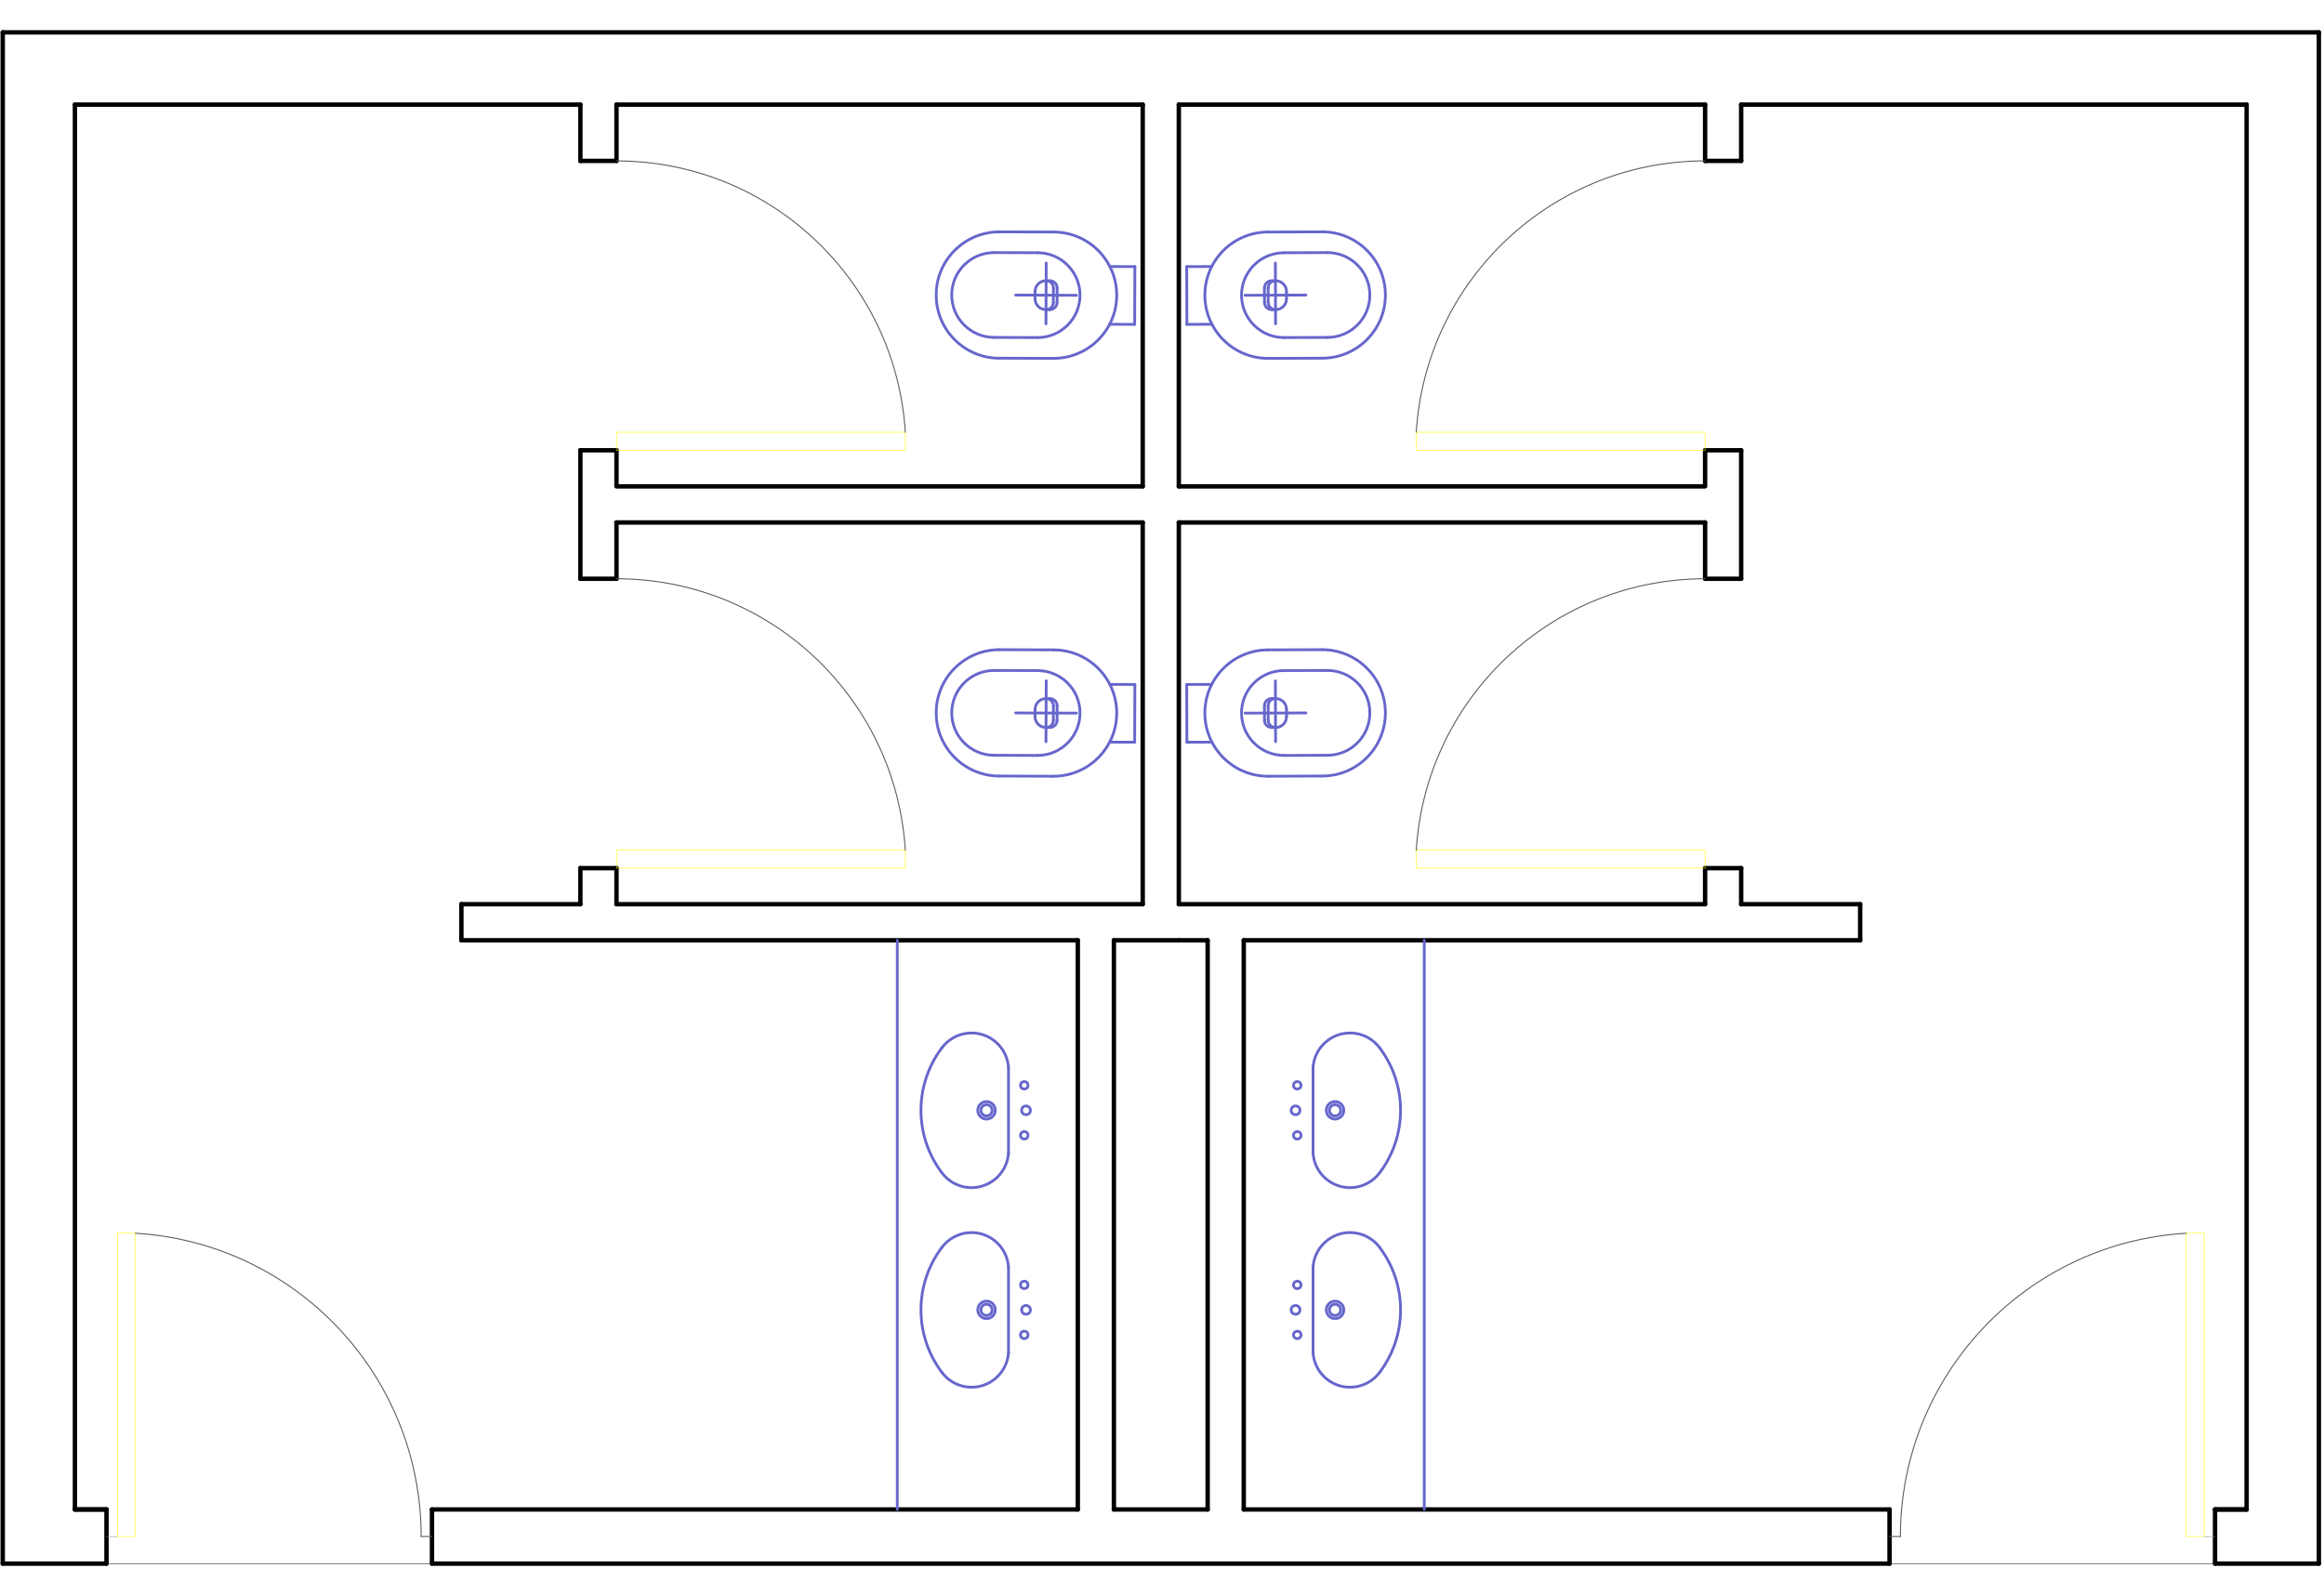 <?xml version="1.0" encoding="UTF-8"?><svg id="PAVIMENTAZIONE_-_flooring" xmlns="http://www.w3.org/2000/svg" width="595.28" height="405" viewBox="0 0 595.28 405"><defs><style>.cls-1{stroke:#848484;}.cls-1,.cls-2,.cls-3,.cls-4,.cls-5,.cls-6{fill:none;stroke-linecap:round;stroke-linejoin:round;}.cls-1,.cls-3,.cls-4{stroke-width:.14px;}.cls-2{stroke:#000;stroke-width:1.13px;}.cls-3{stroke:#333;}.cls-4{stroke:#ff0;}.cls-5{stroke:#66c;stroke-width:.71px;}.cls-6{stroke:#5b5b5b;stroke-width:.26px;}</style></defs><g id="LINE"><line class="cls-2" x1="110.65" y1="400.57" x2="484" y2="400.57"/></g><g id="LINE-2"><line class="cls-2" x1="484" y1="386.7" x2="484" y2="400.57"/></g><g id="LINE-3"><line class="cls-2" x1="148.66" y1="148.27" x2="148.66" y2="115.35"/></g><g id="LINE-4"><line class="cls-2" x1="157.91" y1="41.22" x2="148.66" y2="41.22"/></g><g id="LINE-5"><line class="cls-2" x1="157.91" y1="26.8" x2="157.91" y2="41.22"/></g><g id="LINE-6"><line class="cls-2" x1="157.91" y1="115.35" x2="148.66" y2="115.35"/></g><g id="LWPOLYLINE"><polyline class="cls-2" points="292.7 124.6 157.91 124.6 157.91 115.35"/></g><g id="LINE-7"><line class="cls-2" x1="292.7" y1="124.6" x2="292.7" y2="26.8"/></g><g id="LINE-8"><line class="cls-2" x1="157.91" y1="231.64" x2="157.91" y2="222.4"/></g><g id="LINE-9"><line class="cls-2" x1="292.7" y1="231.64" x2="157.91" y2="231.64"/></g><g id="LINE-10"><line class="cls-2" x1="148.66" y1="231.64" x2="148.66" y2="222.4"/></g><g id="LINE-11"><line class="cls-2" x1="157.91" y1="148.27" x2="148.66" y2="148.27"/></g><g id="LINE-12"><line class="cls-2" x1="157.91" y1="133.85" x2="157.91" y2="148.27"/></g><g id="LINE-13"><line class="cls-2" x1="157.91" y1="133.85" x2="292.7" y2="133.85"/></g><g id="LINE-14"><line class="cls-2" x1="157.91" y1="222.4" x2="148.66" y2="222.4"/></g><g id="LINE-15"><line class="cls-2" x1="292.7" y1="231.64" x2="292.7" y2="133.85"/></g><g id="LINE-16"><line class="cls-2" x1="157.91" y1="26.8" x2="292.7" y2="26.8"/></g><g id="LINE-17"><line class="cls-2" x1="148.66" y1="26.8" x2="148.66" y2="41.22"/></g><g id="LINE-18"><line class="cls-2" x1="148.66" y1="231.64" x2="118.18" y2="231.64"/></g><g id="LINE-19"><line class="cls-2" x1="118.18" y1="240.89" x2="118.18" y2="231.64"/></g><g id="LINE-20"><line class="cls-2" x1="19.19" y1="386.7" x2="27.28" y2="386.7"/></g><g id="LINE-21"><line class="cls-2" x1="27.28" y1="386.7" x2="19.19" y2="386.7"/></g><g id="LINE-22"><line class="cls-2" x1="19.19" y1="26.8" x2="148.66" y2="26.8"/></g><g id="LINE-23"><line class="cls-2" x1="19.19" y1="26.8" x2="19.19" y2="386.7"/></g><g id="LINE-24"><line class="cls-2" x1="276.07" y1="386.7" x2="110.65" y2="386.7"/></g><g id="LINE-25"><line class="cls-2" x1="276.07" y1="240.89" x2="118.18" y2="240.89"/></g><g id="LINE-26"><line class="cls-2" x1="309.33" y1="386.7" x2="285.32" y2="386.7"/></g><g id="LINE-27"><line class="cls-2" x1="285.32" y1="386.7" x2="285.32" y2="240.89"/></g><g id="LINE-28"><line class="cls-2" x1="276.07" y1="386.7" x2="276.07" y2="240.89"/></g><g id="LINE-29"><line class="cls-2" x1="301.95" y1="240.89" x2="285.32" y2="240.89"/></g><g id="LINE-30"><line class="cls-2" x1="27.28" y1="400.57" x2=".7" y2="400.57"/></g><g id="LINE-31"><line class="cls-2" x1="27.28" y1="386.7" x2="27.28" y2="400.57"/></g><g id="LINE-32"><line class="cls-2" x1="110.65" y1="386.7" x2="110.65" y2="400.57"/></g><g id="LINE-33"><line class="cls-2" x1="567.37" y1="386.7" x2="567.37" y2="400.57"/></g><g id="LINE-34"><line class="cls-2" x1="567.37" y1="400.57" x2="593.96" y2="400.57"/></g><g id="LINE-35"><line class="cls-2" x1="301.95" y1="240.89" x2="309.33" y2="240.89"/></g><g id="LINE-36"><line class="cls-2" x1="318.58" y1="386.7" x2="318.58" y2="240.89"/></g><g id="LINE-37"><line class="cls-2" x1="309.33" y1="386.7" x2="309.33" y2="240.89"/></g><g id="LINE-38"><line class="cls-2" x1="318.58" y1="240.89" x2="476.47" y2="240.89"/></g><g id="LINE-39"><line class="cls-2" x1="318.58" y1="386.7" x2="484" y2="386.7"/></g><g id="LINE-40"><line class="cls-2" x1="575.46" y1="26.8" x2="575.46" y2="386.7"/></g><g id="LINE-41"><line class="cls-2" x1="575.46" y1="26.8" x2="445.99" y2="26.8"/></g><g id="LINE-42"><line class="cls-2" x1="567.37" y1="386.7" x2="575.46" y2="386.7"/></g><g id="LINE-43"><line class="cls-2" x1="575.46" y1="386.7" x2="567.37" y2="386.7"/></g><g id="LINE-44"><line class="cls-2" x1="476.47" y1="240.89" x2="476.47" y2="231.64"/></g><g id="LINE-45"><line class="cls-2" x1="445.99" y1="231.64" x2="476.47" y2="231.64"/></g><g id="LINE-46"><line class="cls-2" x1="445.99" y1="26.8" x2="445.99" y2="41.22"/></g><g id="LINE-47"><line class="cls-2" x1="436.75" y1="26.8" x2="301.95" y2="26.8"/></g><g id="LINE-48"><line class="cls-2" x1="301.95" y1="231.64" x2="301.95" y2="133.85"/></g><g id="LINE-49"><line class="cls-2" x1="436.75" y1="222.4" x2="445.99" y2="222.4"/></g><g id="LINE-50"><line class="cls-2" x1="436.75" y1="133.85" x2="301.95" y2="133.85"/></g><g id="LINE-51"><line class="cls-2" x1="436.75" y1="133.85" x2="436.75" y2="148.27"/></g><g id="LINE-52"><line class="cls-2" x1="436.75" y1="148.27" x2="445.99" y2="148.27"/></g><g id="LINE-53"><line class="cls-2" x1="445.99" y1="231.64" x2="445.99" y2="222.4"/></g><g id="LINE-54"><line class="cls-2" x1="301.95" y1="231.64" x2="436.75" y2="231.64"/></g><g id="LINE-55"><line class="cls-2" x1="436.75" y1="231.64" x2="436.75" y2="222.4"/></g><g id="LINE-56"><line class="cls-2" x1="301.95" y1="124.6" x2="301.95" y2="26.8"/></g><g id="LWPOLYLINE-2"><polyline class="cls-2" points="301.95 124.6 436.75 124.6 436.75 115.35"/></g><g id="LINE-57"><line class="cls-2" x1="436.75" y1="115.35" x2="445.99" y2="115.35"/></g><g id="LINE-58"><line class="cls-2" x1="436.75" y1="26.8" x2="436.75" y2="41.22"/></g><g id="LINE-59"><line class="cls-2" x1="436.75" y1="41.22" x2="445.99" y2="41.22"/></g><g id="LINE-60"><line class="cls-2" x1="445.99" y1="148.27" x2="445.99" y2="115.35"/></g><g id="LINE-61"><line class="cls-2" x1=".7" y1="8.3" x2=".7" y2="400.57"/></g><g id="LINE-62"><line class="cls-2" x1=".7" y1="8.3" x2="593.96" y2="8.3"/></g><g id="LINE-63"><line class="cls-2" x1="593.96" y1="8.3" x2="593.96" y2="400.57"/></g><g id="LWPOLYLINE-3"><rect class="cls-4" x="157.91" y="110.73" width="73.98" height="4.62"/></g><g id="LWPOLYLINE-4"><rect class="cls-4" x="157.91" y="217.77" width="73.98" height="4.62"/></g><g id="LINE-64"><line class="cls-1" x1="27.28" y1="393.63" x2="30.06" y2="393.63"/></g><g id="LWPOLYLINE-5"><rect class="cls-4" x="30.06" y="315.94" width="4.62" height="77.69"/></g><g id="LWPOLYLINE-6"><rect class="cls-4" x="559.98" y="315.94" width="4.62" height="77.69"/></g><g id="LINE-65"><line class="cls-1" x1="567.37" y1="393.63" x2="564.6" y2="393.63"/></g><g id="LWPOLYLINE-7"><rect class="cls-4" x="362.76" y="217.77" width="73.98" height="4.62"/></g><g id="LWPOLYLINE-8"><rect class="cls-4" x="362.76" y="110.73" width="73.98" height="4.62"/></g><g id="ARC"><path class="cls-6" d="m231.89,110.73c-2.44-39.07-34.84-69.5-73.98-69.5"/></g><g id="ARC-2"><path class="cls-6" d="m231.89,217.77c-2.44-39.07-34.84-69.5-73.98-69.5"/></g><g id="ARC-3"><path class="cls-6" d="m107.88,393.63c0-41.19-32.09-75.24-73.2-77.69"/></g><g id="LINE-66"><line class="cls-6" x1="110.65" y1="393.63" x2="107.88" y2="393.63"/></g><g id="LINE-67"><line class="cls-6" x1="484" y1="393.63" x2="486.77" y2="393.63"/></g><g id="ARC-4"><path class="cls-6" d="m559.98,315.94c-41.11,2.45-73.2,36.5-73.2,77.69"/></g><g id="ARC-5"><path class="cls-6" d="m436.75,148.27c-39.14,0-71.54,30.44-73.98,69.5"/></g><g id="ARC-6"><path class="cls-6" d="m436.75,41.22c-39.14,0-71.54,30.44-73.98,69.5"/></g><g id="ARC-7"><path class="cls-5" d="m265.74,193.53c6,.02,10.88-4.83,10.9-10.83s-4.83-10.88-10.83-10.9"/></g><g id="LINE-68"><line class="cls-5" x1="275.74" y1="182.69" x2="260.15" y2="182.64"/></g><g id="ARC-8"><path class="cls-5" d="m256.04,166.44c-8.94-.03-16.21,7.19-16.24,16.13s7.19,16.21,16.13,16.24"/></g><g id="ARC-9"><path class="cls-5" d="m254.68,171.76c-6-.02-10.88,4.83-10.9,10.83s4.83,10.88,10.83,10.9"/></g><g id="ARC-10"><path class="cls-5" d="m268.91,186.37c1.02,0,1.85-.82,1.86-1.84"/></g><g id="ARC-11"><path class="cls-5" d="m267.96,186.37c1.02,0,1.85-.82,1.86-1.84"/></g><g id="LINE-69"><line class="cls-5" x1="267.88" y1="186.37" x2="268.91" y2="186.37"/></g><g id="ARC-12"><path class="cls-5" d="m270.78,180.83c0-1.02-.82-1.85-1.84-1.86h0"/></g><g id="LINE-70"><line class="cls-5" x1="268.94" y1="178.97" x2="267.91" y2="178.97"/></g><g id="ARC-13"><path class="cls-5" d="m269.83,180.83c0-1.02-.82-1.85-1.84-1.86h0"/></g><g id="LINE-71"><line class="cls-5" x1="265.12" y1="181.73" x2="265.12" y2="183.58"/></g><g id="ARC-14"><path class="cls-5" d="m267.91,178.97c-1.53,0-2.78,1.23-2.78,2.76"/></g><g id="LINE-72"><line class="cls-5" x1="270.77" y1="184.53" x2="270.78" y2="180.83"/></g><g id="LINE-73"><line class="cls-5" x1="269.81" y1="184.52" x2="269.83" y2="180.83"/></g><g id="LINE-74"><line class="cls-5" x1="267.98" y1="174.42" x2="267.92" y2="190.01"/></g><g id="ARC-15"><path class="cls-5" d="m265.12,183.58c0,1.53,1.23,2.78,2.76,2.78h0"/></g><g id="LINE-75"><line class="cls-5" x1="265.74" y1="193.53" x2="254.6" y2="193.49"/></g><g id="LINE-76"><line class="cls-5" x1="255.93" y1="198.81" x2="269.8" y2="198.86"/></g><g id="LINE-77"><line class="cls-5" x1="265.82" y1="171.79" x2="254.68" y2="171.76"/></g><g id="LINE-78"><line class="cls-5" x1="269.91" y1="166.49" x2="256.04" y2="166.44"/></g><g id="LINE-79"><line class="cls-5" x1="290.64" y1="190.14" x2="284.22" y2="190.12"/></g><g id="LINE-80"><line class="cls-5" x1="290.69" y1="175.35" x2="284.27" y2="175.33"/></g><g id="LINE-81"><line class="cls-5" x1="290.64" y1="190.14" x2="290.69" y2="175.35"/></g><g id="ARC-16"><path class="cls-5" d="m269.8,198.86c8.94.03,16.21-7.19,16.24-16.13s-7.19-16.21-16.13-16.24"/></g><g id="ARC-17"><path class="cls-5" d="m265.74,86.48c6,.02,10.88-4.83,10.9-10.83s-4.83-10.88-10.83-10.9"/></g><g id="LINE-82"><line class="cls-5" x1="275.74" y1="75.65" x2="260.15" y2="75.59"/></g><g id="ARC-18"><path class="cls-5" d="m256.04,59.4c-8.94-.03-16.21,7.19-16.24,16.13s7.19,16.21,16.13,16.24"/></g><g id="ARC-19"><path class="cls-5" d="m254.68,64.71c-6-.02-10.88,4.83-10.9,10.83s4.83,10.88,10.83,10.9"/></g><g id="ARC-20"><path class="cls-5" d="m268.91,79.32c1.02,0,1.85-.82,1.86-1.84"/></g><g id="ARC-21"><path class="cls-5" d="m267.96,79.32c1.02,0,1.85-.82,1.86-1.84"/></g><g id="LINE-83"><line class="cls-5" x1="267.88" y1="79.32" x2="268.91" y2="79.32"/></g><g id="ARC-22"><path class="cls-5" d="m270.78,73.78c0-1.02-.82-1.85-1.84-1.86h0"/></g><g id="LINE-84"><line class="cls-5" x1="268.94" y1="71.93" x2="267.91" y2="71.92"/></g><g id="ARC-23"><path class="cls-5" d="m269.83,73.78c0-1.02-.82-1.85-1.84-1.86h0"/></g><g id="LINE-85"><line class="cls-5" x1="265.12" y1="74.69" x2="265.12" y2="76.53"/></g><g id="ARC-24"><path class="cls-5" d="m267.91,71.92c-1.53,0-2.78,1.23-2.78,2.76"/></g><g id="LINE-86"><line class="cls-5" x1="270.77" y1="77.48" x2="270.78" y2="73.78"/></g><g id="LINE-87"><line class="cls-5" x1="269.81" y1="77.48" x2="269.83" y2="73.78"/></g><g id="LINE-88"><line class="cls-5" x1="267.98" y1="67.37" x2="267.92" y2="82.96"/></g><g id="ARC-25"><path class="cls-5" d="m265.12,76.53c0,1.53,1.23,2.78,2.76,2.78h0"/></g><g id="LINE-89"><line class="cls-5" x1="265.74" y1="86.48" x2="254.6" y2="86.44"/></g><g id="LINE-90"><line class="cls-5" x1="255.93" y1="91.76" x2="269.8" y2="91.81"/></g><g id="LINE-91"><line class="cls-5" x1="265.82" y1="64.75" x2="254.68" y2="64.71"/></g><g id="LINE-92"><line class="cls-5" x1="269.91" y1="59.44" x2="256.04" y2="59.4"/></g><g id="LINE-93"><line class="cls-5" x1="290.64" y1="83.1" x2="284.22" y2="83.07"/></g><g id="LINE-94"><line class="cls-5" x1="290.69" y1="68.3" x2="284.27" y2="68.28"/></g><g id="LINE-95"><line class="cls-5" x1="290.64" y1="83.1" x2="290.69" y2="68.3"/></g><g id="ARC-26"><path class="cls-5" d="m269.8,91.81c8.94.03,16.21-7.19,16.24-16.13s-7.19-16.21-16.13-16.24"/></g><g id="LINE-96"><line class="cls-5" x1="229.84" y1="386.7" x2="229.84" y2="240.89"/></g><g id="ARC-27"><path class="cls-5" d="m241.19,319.66c-7.05,9.44-7.05,22.39,0,31.83"/></g><g id="ARC-28"><path class="cls-5" d="m241.19,351.49c3.09,4.23,9.03,5.16,13.26,2.07,2.25-1.64,3.66-4.18,3.87-6.96"/></g><g id="LINE-97"><line class="cls-5" x1="258.32" y1="324.55" x2="258.32" y2="346.6"/></g><g id="ARC-29"><path class="cls-5" d="m258.32,324.55c-.39-5.23-4.95-9.15-10.17-8.76-2.77.21-5.32,1.62-6.96,3.87"/></g><g id="CIRCLE"><circle class="cls-5" cx="262.36" cy="329.17" r=".96"/></g><g id="CIRCLE-2"><circle class="cls-5" cx="262.81" cy="335.57" r="1.12"/></g><g id="CIRCLE-3"><circle class="cls-5" cx="262.36" cy="341.98" r=".96"/></g><g id="CIRCLE-4"><circle class="cls-5" cx="252.69" cy="335.57" r="1.44"/></g><g id="CIRCLE-5"><circle class="cls-5" cx="252.69" cy="335.57" r="2.24"/></g><g id="ARC-30"><path class="cls-5" d="m241.19,268.53c-7.05,9.44-7.05,22.39,0,31.83"/></g><g id="ARC-31"><path class="cls-5" d="m241.19,300.36c3.09,4.23,9.03,5.16,13.26,2.07,2.25-1.64,3.66-4.18,3.87-6.96"/></g><g id="LINE-98"><line class="cls-5" x1="258.32" y1="273.42" x2="258.32" y2="295.47"/></g><g id="ARC-32"><path class="cls-5" d="m258.32,273.42c-.39-5.23-4.95-9.15-10.17-8.76-2.77.21-5.32,1.62-6.96,3.87"/></g><g id="CIRCLE-6"><circle class="cls-5" cx="262.36" cy="278.04" r=".96"/></g><g id="CIRCLE-7"><circle class="cls-5" cx="262.81" cy="284.45" r="1.12"/></g><g id="CIRCLE-8"><circle class="cls-5" cx="262.36" cy="290.85" r=".96"/></g><g id="CIRCLE-9"><circle class="cls-5" cx="252.69" cy="284.45" r="1.44"/></g><g id="CIRCLE-10"><circle class="cls-5" cx="252.69" cy="284.45" r="2.24"/></g><g id="CIRCLE-11"><circle class="cls-5" cx="341.97" cy="284.45" r="2.24"/></g><g id="CIRCLE-12"><circle class="cls-5" cx="341.97" cy="284.45" r="1.44"/></g><g id="CIRCLE-13"><circle class="cls-5" cx="332.29" cy="290.85" r=".96"/></g><g id="CIRCLE-14"><circle class="cls-5" cx="331.85" cy="284.45" r="1.12"/></g><g id="CIRCLE-15"><circle class="cls-5" cx="332.29" cy="278.04" r=".96"/></g><g id="ARC-33"><path class="cls-5" d="m353.46,268.53c-3.09-4.23-9.03-5.16-13.26-2.07-2.25,1.64-3.66,4.18-3.87,6.96"/></g><g id="LINE-99"><line class="cls-5" x1="336.33" y1="273.42" x2="336.33" y2="295.47"/></g><g id="ARC-34"><path class="cls-5" d="m336.33,295.47c.39,5.23,4.95,9.15,10.17,8.76,2.77-.21,5.32-1.62,6.96-3.87"/></g><g id="ARC-35"><path class="cls-5" d="m353.46,300.36c7.05-9.44,7.05-22.39,0-31.83"/></g><g id="CIRCLE-16"><circle class="cls-5" cx="341.97" cy="335.57" r="2.24"/></g><g id="CIRCLE-17"><circle class="cls-5" cx="341.97" cy="335.57" r="1.44"/></g><g id="CIRCLE-18"><circle class="cls-5" cx="332.29" cy="341.98" r=".96"/></g><g id="CIRCLE-19"><circle class="cls-5" cx="331.85" cy="335.57" r="1.12"/></g><g id="CIRCLE-20"><circle class="cls-5" cx="332.29" cy="329.17" r=".96"/></g><g id="ARC-36"><path class="cls-5" d="m353.46,319.66c-3.09-4.23-9.03-5.16-13.26-2.07-2.25,1.64-3.66,4.18-3.87,6.96"/></g><g id="LINE-100"><line class="cls-5" x1="336.33" y1="324.55" x2="336.33" y2="346.6"/></g><g id="ARC-37"><path class="cls-5" d="m336.33,346.6c.39,5.23,4.95,9.15,10.17,8.76,2.77-.21,5.32-1.62,6.96-3.87"/></g><g id="ARC-38"><path class="cls-5" d="m353.46,351.49c7.05-9.44,7.05-22.39,0-31.83"/></g><g id="LINE-101"><line class="cls-5" x1="364.82" y1="386.7" x2="364.82" y2="240.89"/></g><g id="ARC-39"><path class="cls-5" d="m324.75,59.44c-8.94.03-16.16,7.3-16.13,16.24s7.3,16.16,16.24,16.13"/></g><g id="LINE-102"><line class="cls-5" x1="304.02" y1="83.1" x2="303.97" y2="68.3"/></g><g id="LINE-103"><line class="cls-5" x1="303.97" y1="68.3" x2="310.38" y2="68.28"/></g><g id="LINE-104"><line class="cls-5" x1="304.02" y1="83.1" x2="310.43" y2="83.07"/></g><g id="LINE-105"><line class="cls-5" x1="324.75" y1="59.44" x2="338.62" y2="59.4"/></g><g id="LINE-106"><line class="cls-5" x1="328.84" y1="64.75" x2="339.98" y2="64.71"/></g><g id="LINE-107"><line class="cls-5" x1="338.73" y1="91.76" x2="324.86" y2="91.81"/></g><g id="LINE-108"><line class="cls-5" x1="328.91" y1="86.48" x2="340.05" y2="86.44"/></g><g id="ARC-40"><path class="cls-5" d="m326.77,79.32c1.53,0,2.77-1.25,2.76-2.78h0"/></g><g id="LINE-109"><line class="cls-5" x1="326.68" y1="67.37" x2="326.73" y2="82.96"/></g><g id="LINE-110"><line class="cls-5" x1="324.84" y1="77.48" x2="324.83" y2="73.78"/></g><g id="LINE-111"><line class="cls-5" x1="323.89" y1="77.48" x2="323.87" y2="73.78"/></g><g id="ARC-41"><path class="cls-5" d="m329.53,74.69c0-1.53-1.25-2.77-2.78-2.76"/></g><g id="LINE-112"><line class="cls-5" x1="329.53" y1="74.69" x2="329.54" y2="76.53"/></g><g id="ARC-42"><path class="cls-5" d="m326.67,71.92c-1.02,0-1.85.83-1.84,1.86h0"/></g><g id="LINE-113"><line class="cls-5" x1="325.72" y1="71.93" x2="326.75" y2="71.92"/></g><g id="ARC-43"><path class="cls-5" d="m325.72,71.93c-1.02,0-1.85.83-1.84,1.86h0"/></g><g id="LINE-114"><line class="cls-5" x1="326.77" y1="79.32" x2="325.74" y2="79.32"/></g><g id="ARC-44"><path class="cls-5" d="m324.84,77.48c0,1.02.83,1.85,1.86,1.84"/></g><g id="ARC-45"><path class="cls-5" d="m323.89,77.48c0,1.02.83,1.85,1.86,1.84"/></g><g id="ARC-46"><path class="cls-5" d="m340.05,86.44c6-.02,10.85-4.9,10.83-10.9s-4.9-10.85-10.9-10.83"/></g><g id="ARC-47"><path class="cls-5" d="m338.73,91.76c8.94-.03,16.16-7.3,16.13-16.24s-7.3-16.16-16.24-16.13"/></g><g id="LINE-115"><line class="cls-5" x1="318.91" y1="75.65" x2="334.5" y2="75.59"/></g><g id="ARC-48"><path class="cls-5" d="m328.84,64.75c-6,.02-10.85,4.9-10.83,10.9s4.9,10.85,10.9,10.83"/></g><g id="ARC-49"><path class="cls-5" d="m324.75,166.49c-8.94.03-16.16,7.3-16.13,16.24s7.3,16.16,16.24,16.13"/></g><g id="LINE-116"><line class="cls-5" x1="304.02" y1="190.14" x2="303.97" y2="175.35"/></g><g id="LINE-117"><line class="cls-5" x1="303.97" y1="175.35" x2="310.38" y2="175.33"/></g><g id="LINE-118"><line class="cls-5" x1="304.02" y1="190.14" x2="310.43" y2="190.12"/></g><g id="LINE-119"><line class="cls-5" x1="324.75" y1="166.49" x2="338.62" y2="166.44"/></g><g id="LINE-120"><line class="cls-5" x1="328.84" y1="171.79" x2="339.98" y2="171.76"/></g><g id="LINE-121"><line class="cls-5" x1="338.73" y1="198.81" x2="324.86" y2="198.86"/></g><g id="LINE-122"><line class="cls-5" x1="328.91" y1="193.53" x2="340.05" y2="193.49"/></g><g id="ARC-50"><path class="cls-5" d="m326.77,186.37c1.53,0,2.77-1.25,2.76-2.78h0"/></g><g id="LINE-123"><line class="cls-5" x1="326.68" y1="174.42" x2="326.73" y2="190.01"/></g><g id="LINE-124"><line class="cls-5" x1="324.84" y1="184.52" x2="324.83" y2="180.83"/></g><g id="LINE-125"><line class="cls-5" x1="323.89" y1="184.53" x2="323.87" y2="180.83"/></g><g id="ARC-51"><path class="cls-5" d="m329.53,181.73c0-1.53-1.25-2.77-2.78-2.76"/></g><g id="LINE-126"><line class="cls-5" x1="329.53" y1="181.73" x2="329.54" y2="183.58"/></g><g id="ARC-52"><path class="cls-5" d="m326.67,178.97c-1.02,0-1.85.83-1.84,1.86h0"/></g><g id="LINE-127"><line class="cls-5" x1="325.72" y1="178.97" x2="326.75" y2="178.97"/></g><g id="ARC-53"><path class="cls-5" d="m325.72,178.97c-1.02,0-1.85.83-1.84,1.86h0"/></g><g id="LINE-128"><line class="cls-5" x1="326.77" y1="186.37" x2="325.74" y2="186.37"/></g><g id="ARC-54"><path class="cls-5" d="m324.84,184.52c0,1.02.83,1.85,1.86,1.84"/></g><g id="ARC-55"><path class="cls-5" d="m323.89,184.53c0,1.02.83,1.85,1.86,1.84"/></g><g id="ARC-56"><path class="cls-5" d="m340.05,193.49c6-.02,10.85-4.9,10.83-10.9s-4.9-10.85-10.9-10.83"/></g><g id="ARC-57"><path class="cls-5" d="m338.73,198.81c8.94-.03,16.16-7.3,16.13-16.24s-7.3-16.16-16.24-16.13"/></g><g id="LINE-129"><line class="cls-5" x1="318.91" y1="182.69" x2="334.5" y2="182.64"/></g><g id="ARC-58"><path class="cls-5" d="m328.84,171.79c-6,.02-10.85,4.9-10.83,10.9s4.9,10.85,10.9,10.83"/></g><g id="LINE-130"><line class="cls-3" x1="27.28" y1="400.57" x2="110.65" y2="400.57"/></g><g id="LINE-131"><line class="cls-3" x1="567.37" y1="400.57" x2="484" y2="400.57"/></g></svg>